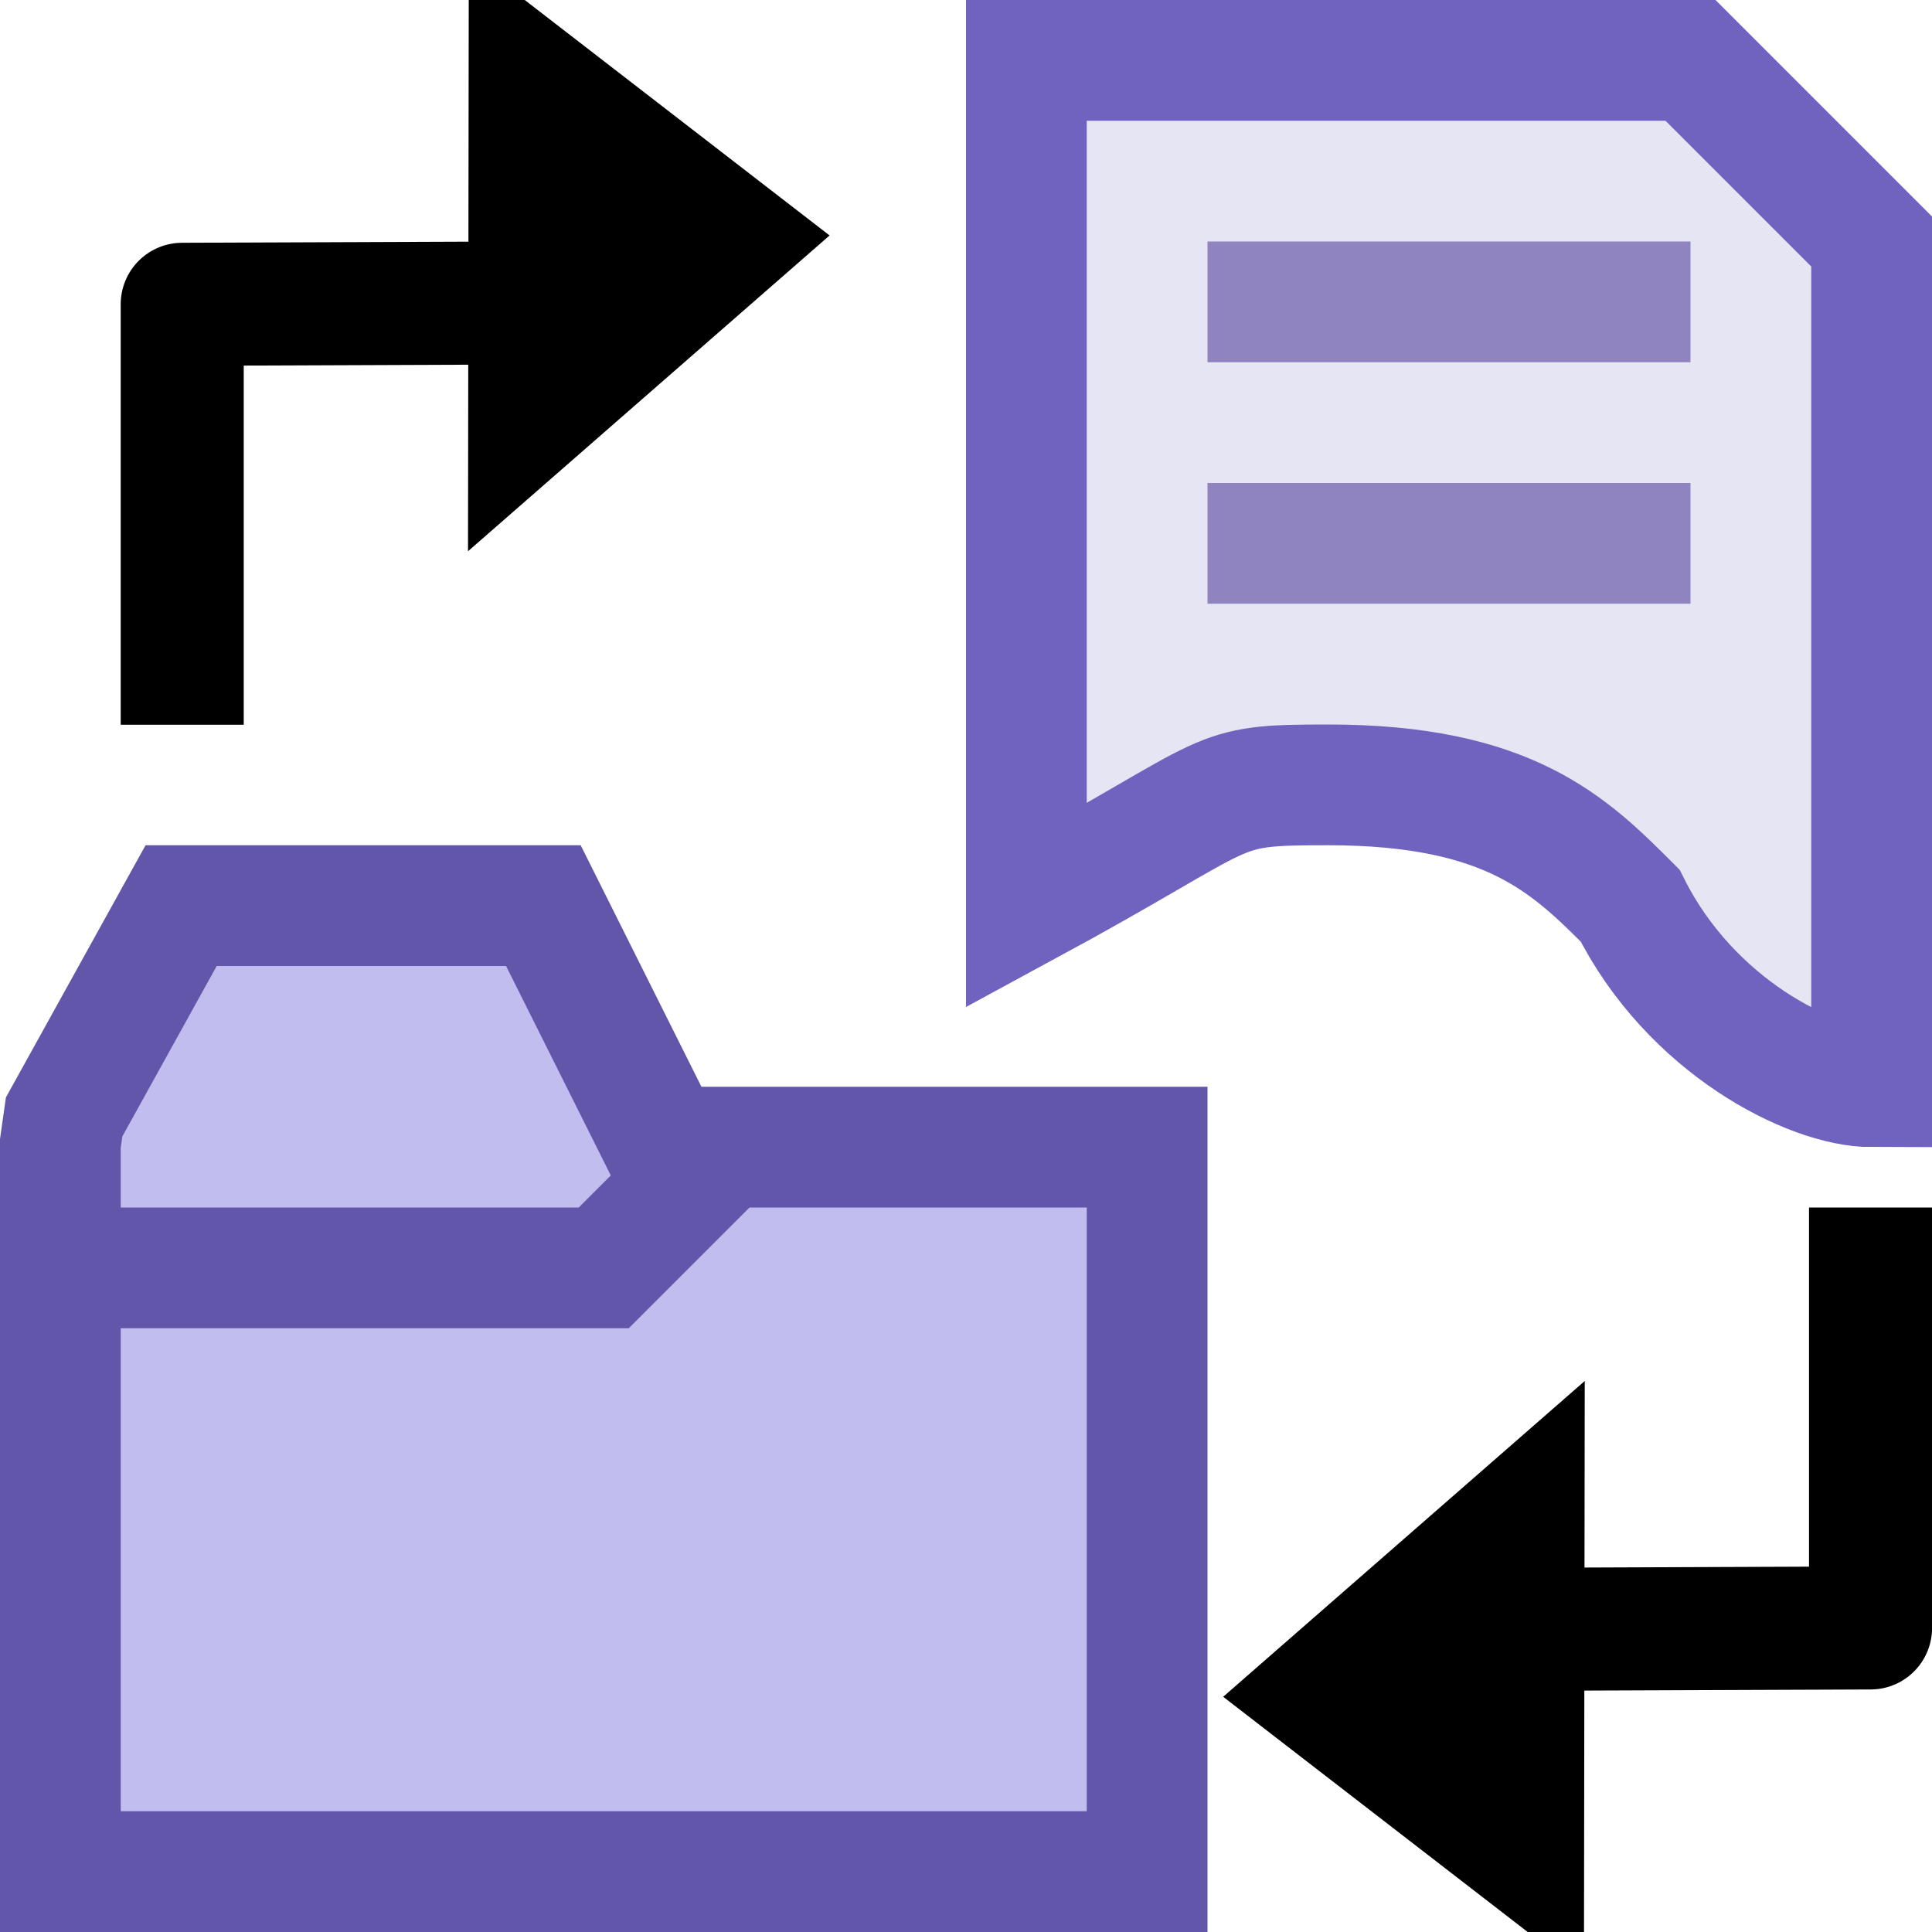<?xml version="1.0" encoding="UTF-8" standalone="no"?>
<svg
   xmlns:osb="http://www.openswatchbook.org/uri/2009/osb"
   xmlns:dc="http://purl.org/dc/elements/1.1/"
   xmlns:cc="http://creativecommons.org/ns#"
   xmlns:rdf="http://www.w3.org/1999/02/22-rdf-syntax-ns#"
   xmlns:svg="http://www.w3.org/2000/svg"
   xmlns="http://www.w3.org/2000/svg"
   xmlns:sodipodi="http://sodipodi.sourceforge.net/DTD/sodipodi-0.dtd"
   xmlns:inkscape="http://www.inkscape.org/namespaces/inkscape"
   width="16"
   height="16"
   id="svg2"
   version="1.1"
   inkscape:version="1.0.1 (c497b03c, 2020-09-10)"
   sodipodi:docname="synced-clippings.svg"
   inkscape:export-filename="/Users/aecreations/Documents/Graphics/Inkscape/Clippings16.png"
   inkscape:export-xdpi="30"
   inkscape:export-ydpi="30">
  <defs
     id="defs4">
    <linearGradient
       id="linearGradient5347"
       osb:paint="gradient">
      <stop
         style="stop-color:#000000;stop-opacity:1;"
         offset="0"
         id="stop5349" />
      <stop
         style="stop-color:#000000;stop-opacity:0;"
         offset="1"
         id="stop5351" />
    </linearGradient>
  </defs>
  <sodipodi:namedview
     id="base"
     pagecolor="#ffffff"
     bordercolor="#666666"
     borderopacity="1.0"
     inkscape:pageopacity="0"
     inkscape:pageshadow="2"
     inkscape:zoom="45.254834"
     inkscape:cx="9.5227119"
     inkscape:cy="7.5534587"
     inkscape:document-units="px"
     inkscape:current-layer="layer1"
     showgrid="true"
     inkscape:window-width="2048"
     inkscape:window-height="1026"
     inkscape:window-x="0"
     inkscape:window-y="23"
     inkscape:window-maximized="1"
     objecttolerance="20"
     gridtolerance="10000"
     showborder="true"
     inkscape:snap-global="false"
     guidetolerance="10000"
     fit-margin-top="0"
     fit-margin-left="0"
     fit-margin-right="0"
     fit-margin-bottom="0"
     inkscape:document-rotation="0">
    <inkscape:grid
       type="xygrid"
       id="grid5124"
       empspacing="2"
       visible="true"
       enabled="true"
       snapvisiblegridlinesonly="true" />
  </sodipodi:namedview>
  <g
     inkscape:label="Sheet of paper base"
     inkscape:groupmode="layer"
     id="layer1"
     transform="translate(-4.344,-1036.375)"
     style="display:inline">
    <path
       id="path3849"
       style="fill:#e5e5f3;fill-opacity:1;stroke:#7062bf;stroke-width:1;stroke-linecap:butt;stroke-linejoin:miter;stroke-miterlimit:4;stroke-opacity:1;stroke-dasharray:none"
       d="m 12.844,1036.875 0,7 c 1.779,-0.964 1.5,-1 2.5,-1 1.5,0 2,0.5 2.5,1 0.5,1 1.5,1.5 2,1.5 l 0,-7 -1.5,-1.5 z"
       inkscape:connector-curvature="0"
       sodipodi:nodetypes="cccccccc"
       inkscape:export-xdpi="60"
       inkscape:export-ydpi="60" />
    <path
       style="fill:none;stroke:#9084c0;stroke-width:1;stroke-linecap:butt;stroke-linejoin:miter;stroke-miterlimit:4;stroke-opacity:1;stroke-dasharray:none;stroke-dashoffset:0"
       d="m 14.344,1038.875 4,0"
       id="path3868"
       inkscape:connector-curvature="0"
       sodipodi:nodetypes="cc" />
    <path
       style="fill:none;stroke:#9084c0;stroke-width:1;stroke-linecap:butt;stroke-linejoin:miter;stroke-miterlimit:4;stroke-opacity:1;stroke-dasharray:none;stroke-dashoffset:0"
       d="m 14.344,1040.875 4,0"
       id="path3870"
       inkscape:connector-curvature="0" />
    <path
       style="fill:#c1bdee;fill-opacity:1;stroke:#6256aa;stroke-width:1px;stroke-linecap:butt;stroke-linejoin:miter;stroke-opacity:1"
       d="m 0.5,9.5 v 6 h 9 v -6 h -4 l -1,-2 h -3 L 0.531,9.25 0.469,9.688"
       id="path7155"
       inkscape:connector-curvature="0"
       transform="translate(4.344,1036.375)"
       sodipodi:nodetypes="ccccccccc" />
    <path
       style="fill:none;stroke:#6256aa;stroke-width:1px;stroke-linecap:butt;stroke-linejoin:miter;stroke-opacity:1"
       d="m 6,9.5 -1,1 -4.5,0"
       id="path7157"
       inkscape:connector-curvature="0"
       transform="translate(4.344,1036.375)"
       sodipodi:nodetypes="ccc" />
    <g
       id="g2012"
       transform="translate(1)">
      <path
         style="fill:none;stroke:#000000;stroke-width:1.019;stroke-linecap:butt;stroke-linejoin:round;stroke-miterlimit:4;stroke-dasharray:none;stroke-opacity:1"
         d="m 4.853,1042.377 v -3.482 l 2.588,-0.01"
         id="path2006"
         sodipodi:nodetypes="ccc" />
      <path
         sodipodi:type="star"
         style="fill:#000000;fill-opacity:1;stroke:#000000;stroke-width:1.002;stroke-linecap:round;stroke-linejoin:miter;stroke-miterlimit:4;stroke-dasharray:none;stroke-opacity:1"
         id="path2008"
         sodipodi:sides="3"
         sodipodi:cx="3.3935752"
         sodipodi:cy="1038.6289"
         sodipodi:r1="3.6191359"
         sodipodi:r2="1.8095679"
         sodipodi:arg1="0.71193752"
         sodipodi:arg2="1.7591351"
         inkscape:flatsided="false"
         inkscape:rounded="0"
         inkscape:randomized="0"
         d="m 6.134,1040.993 -3.079,-0.587 -3.079,-0.587 2.048,-2.373 2.048,-2.373 1.031,2.96 z"
         inkscape:transform-center-x="-0.18228452"
         inkscape:transform-center-y="0.16000383"
         transform="matrix(0.08,0.6,-0.424,0.137,448.327,894.099)" />
    </g>
    <g
       id="g2018"
       transform="rotate(180,12.344,1044.376)">
      <path
         style="fill:none;stroke:#000000;stroke-width:1.019;stroke-linecap:butt;stroke-linejoin:round;stroke-miterlimit:4;stroke-dasharray:none;stroke-opacity:1"
         d="m 4.853,1042.377 v -3.482 l 2.588,-0.01"
         id="path2014"
         sodipodi:nodetypes="ccc" />
      <path
         sodipodi:type="star"
         style="fill:#000000;fill-opacity:1;stroke:#000000;stroke-width:1.002;stroke-linecap:round;stroke-linejoin:miter;stroke-miterlimit:4;stroke-dasharray:none;stroke-opacity:1"
         id="path2016"
         sodipodi:sides="3"
         sodipodi:cx="3.3935752"
         sodipodi:cy="1038.6289"
         sodipodi:r1="3.6191359"
         sodipodi:r2="1.8095679"
         sodipodi:arg1="0.71193752"
         sodipodi:arg2="1.7591351"
         inkscape:flatsided="false"
         inkscape:rounded="0"
         inkscape:randomized="0"
         d="m 6.134,1040.993 -3.079,-0.587 -3.079,-0.587 2.048,-2.373 2.048,-2.373 1.031,2.96 z"
         inkscape:transform-center-x="-0.18228452"
         inkscape:transform-center-y="0.16000383"
         transform="matrix(0.08,0.6,-0.424,0.137,448.327,894.099)" />
    </g>
  </g>
  <g
     inkscape:groupmode="layer"
     id="layer2"
     inkscape:label="Dogear"
     style="display:inline"
     transform="translate(-4.344,-728.107)" />
</svg>
